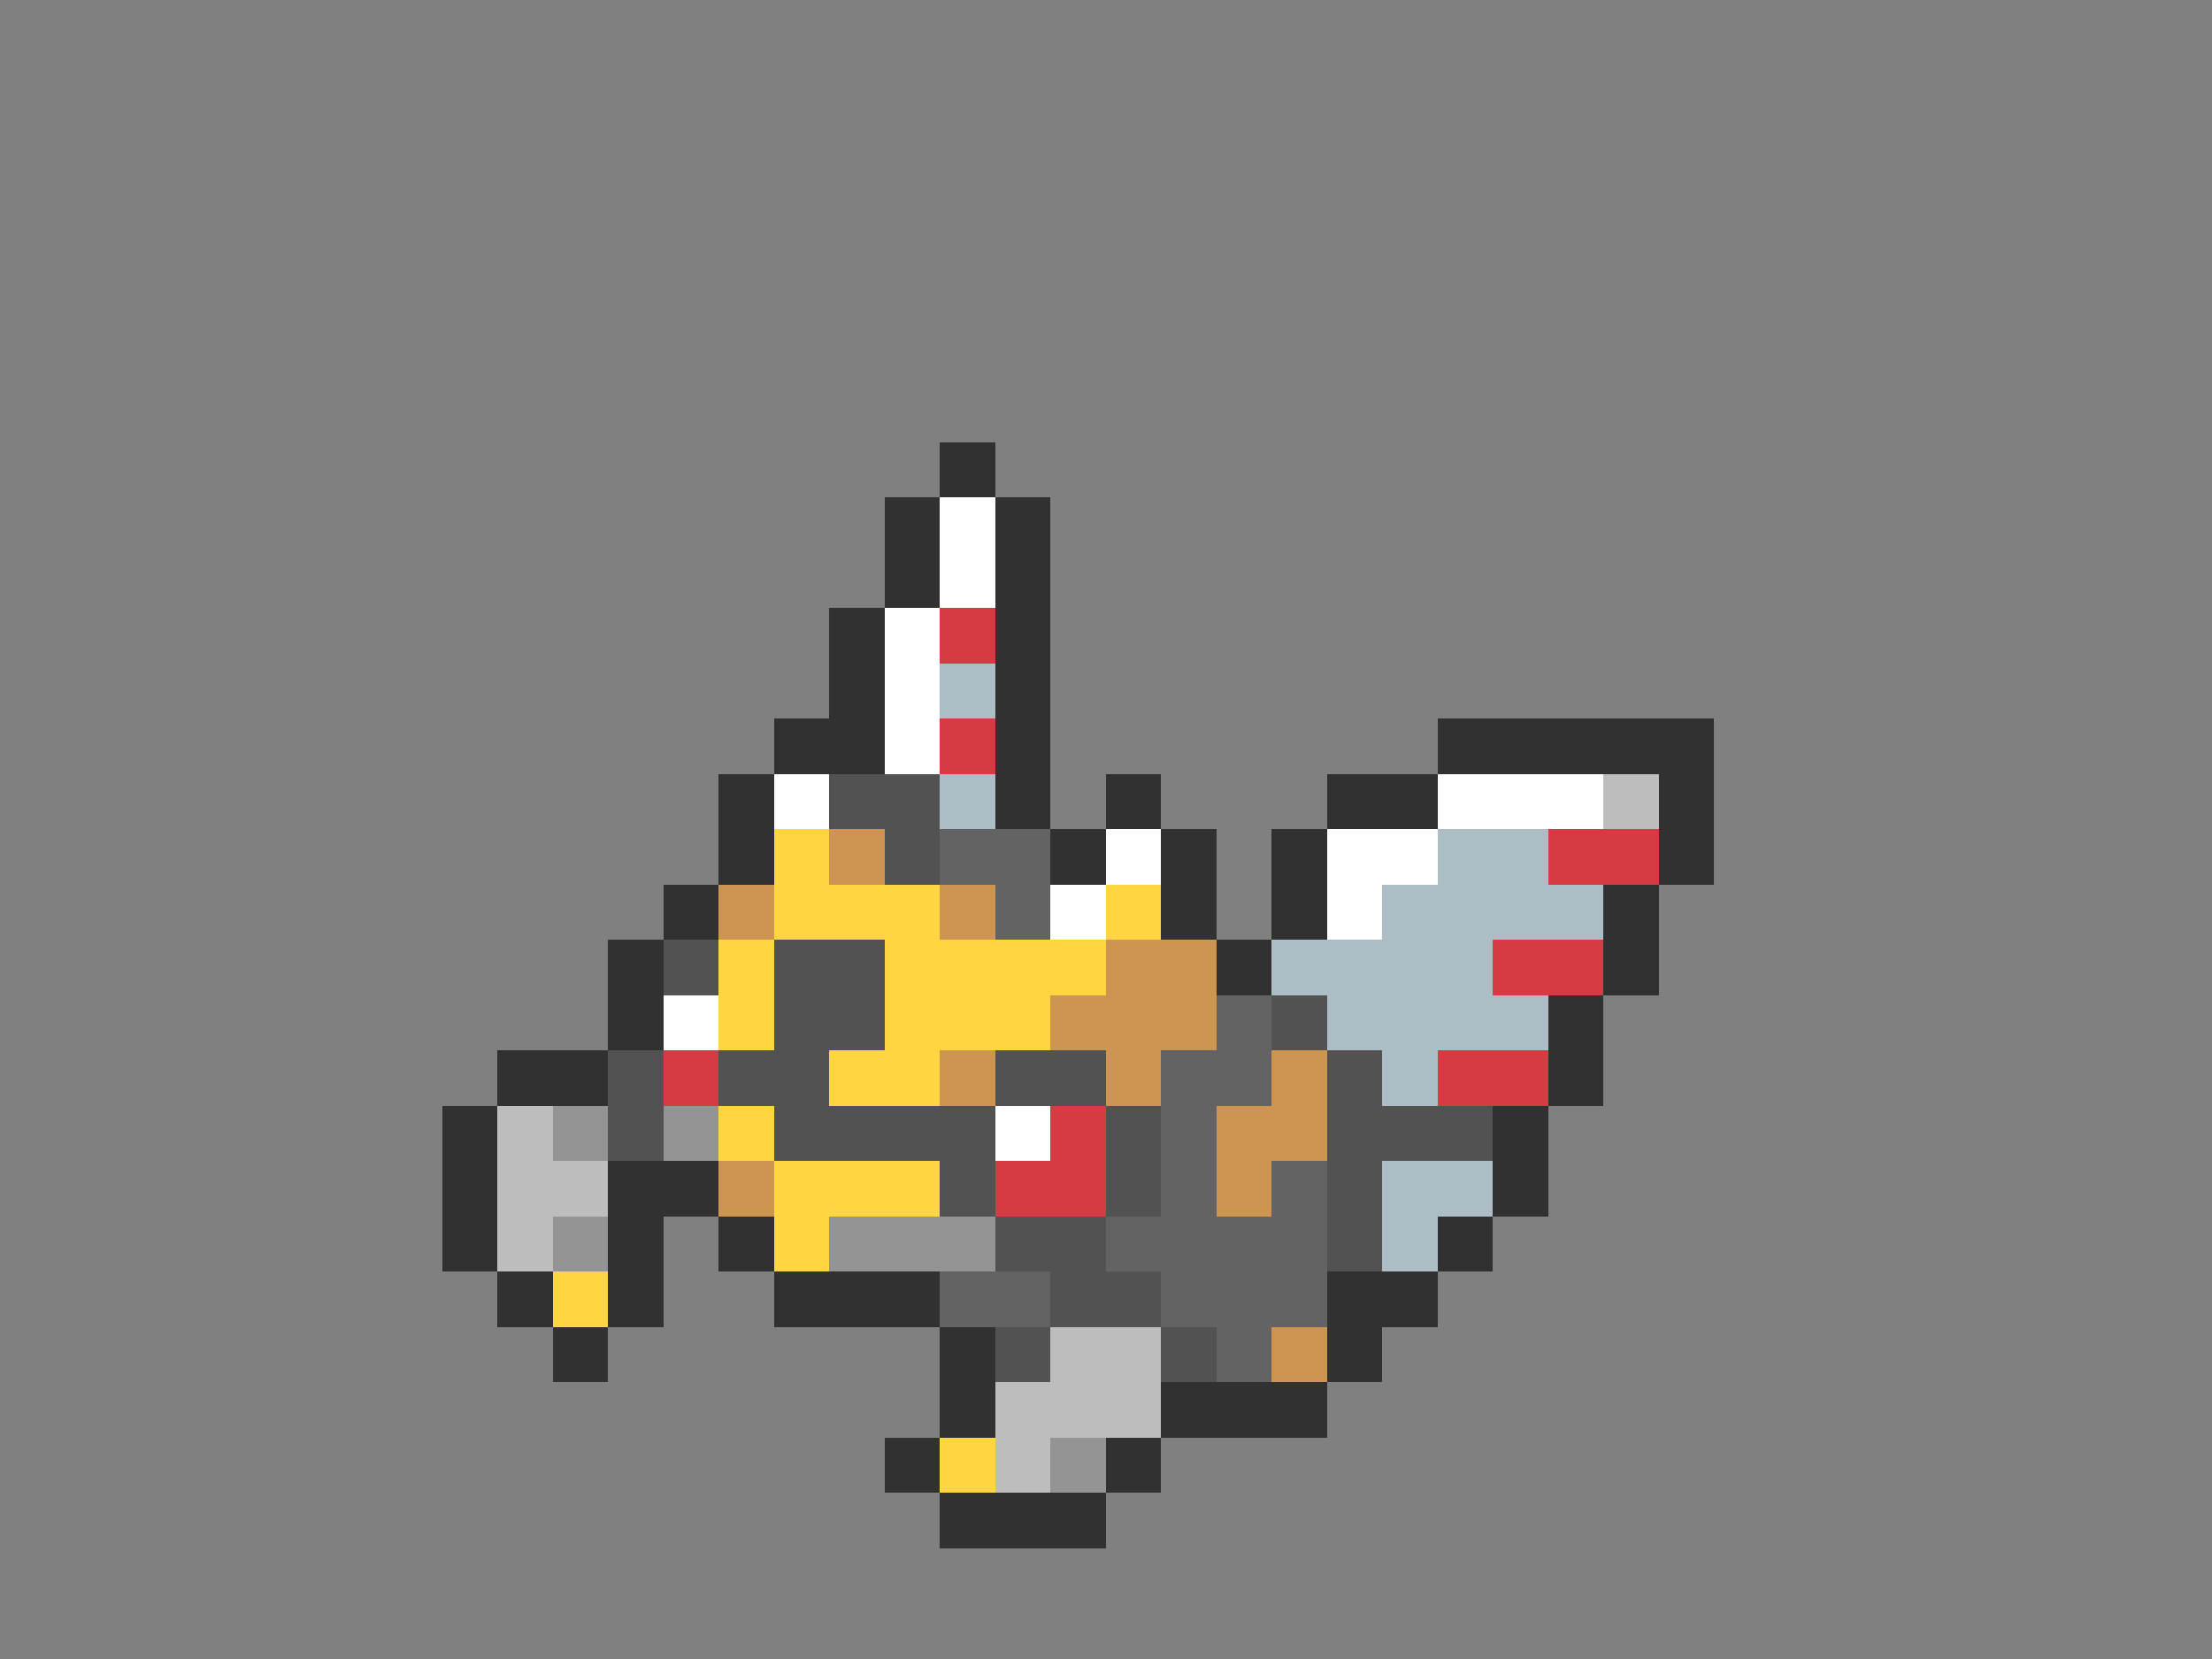 <svg xmlns="http://www.w3.org/2000/svg" viewBox="0 -0.5 40 30" shape-rendering="crispEdges">
<rect x="0" y="-0.5" width="40" height="30" fill="#808080" stroke="none"/>
<path stroke="#313131" d="M17 8h1M16 9h1M18 9h1M16 10h1M18 10h1M15 11h1M18 11h1M15 12h1M18 12h1M14 13h2M18 13h1M26 13h5M13 14h1M18 14h1M20 14h1M24 14h2M30 14h1M13 15h1M19 15h1M21 15h1M23 15h1M30 15h1M12 16h1M21 16h1M23 16h1M29 16h1M11 17h1M22 17h1M29 17h1M11 18h1M28 18h1M9 19h2M28 19h1M8 20h1M27 20h1M8 21h1M11 21h2M27 21h1M8 22h1M11 22h1M13 22h1M26 22h1M9 23h1M11 23h1M14 23h3M24 23h2M10 24h1M17 24h1M24 24h1M17 25h1M21 25h3M16 26h1M20 26h1M17 27h3" />
<path stroke="#ffffff" d="M17 9h1M17 10h1M16 11h1M16 12h1M16 13h1M14 14h1M26 14h3M20 15h1M24 15h2M19 16h1M24 16h1M12 18h1M18 20h1" />
<path stroke="#d63a42" d="M17 11h1M17 13h1M28 15h2M27 17h2M12 19h1M26 19h2M19 20h1M18 21h2" />
<path stroke="#adbdc5" d="M17 12h1M17 14h1M26 15h2M25 16h4M23 17h4M24 18h4M25 19h1M25 21h2M25 22h1" />
<path stroke="#525252" d="M15 14h2M16 15h1M12 17h1M14 17h2M14 18h2M23 18h1M11 19h1M13 19h2M18 19h2M24 19h1M11 20h1M14 20h4M20 20h1M24 20h3M17 21h1M20 21h1M24 21h1M18 22h2M24 22h1M19 23h2M18 24h1M21 24h1" />
<path stroke="#bdbdbd" d="M29 14h1M9 20h1M9 21h2M9 22h1M19 24h2M18 25h3M18 26h1" />
<path stroke="#ffd642" d="M14 15h1M14 16h3M20 16h1M13 17h1M16 17h4M13 18h1M16 18h3M15 19h2M13 20h1M14 21h3M14 22h1M10 23h1M17 26h1" />
<path stroke="#ce9452" d="M15 15h1M13 16h1M17 16h1M20 17h2M19 18h3M17 19h1M20 19h1M23 19h1M22 20h2M13 21h1M22 21h1M23 24h1" />
<path stroke="#636363" d="M17 15h2M18 16h1M22 18h1M21 19h2M21 20h1M21 21h1M23 21h1M20 22h4M17 23h2M21 23h3M22 24h1" />
<path stroke="#949494" d="M10 20h1M12 20h1M10 22h1M15 22h3M19 26h1" />
</svg>